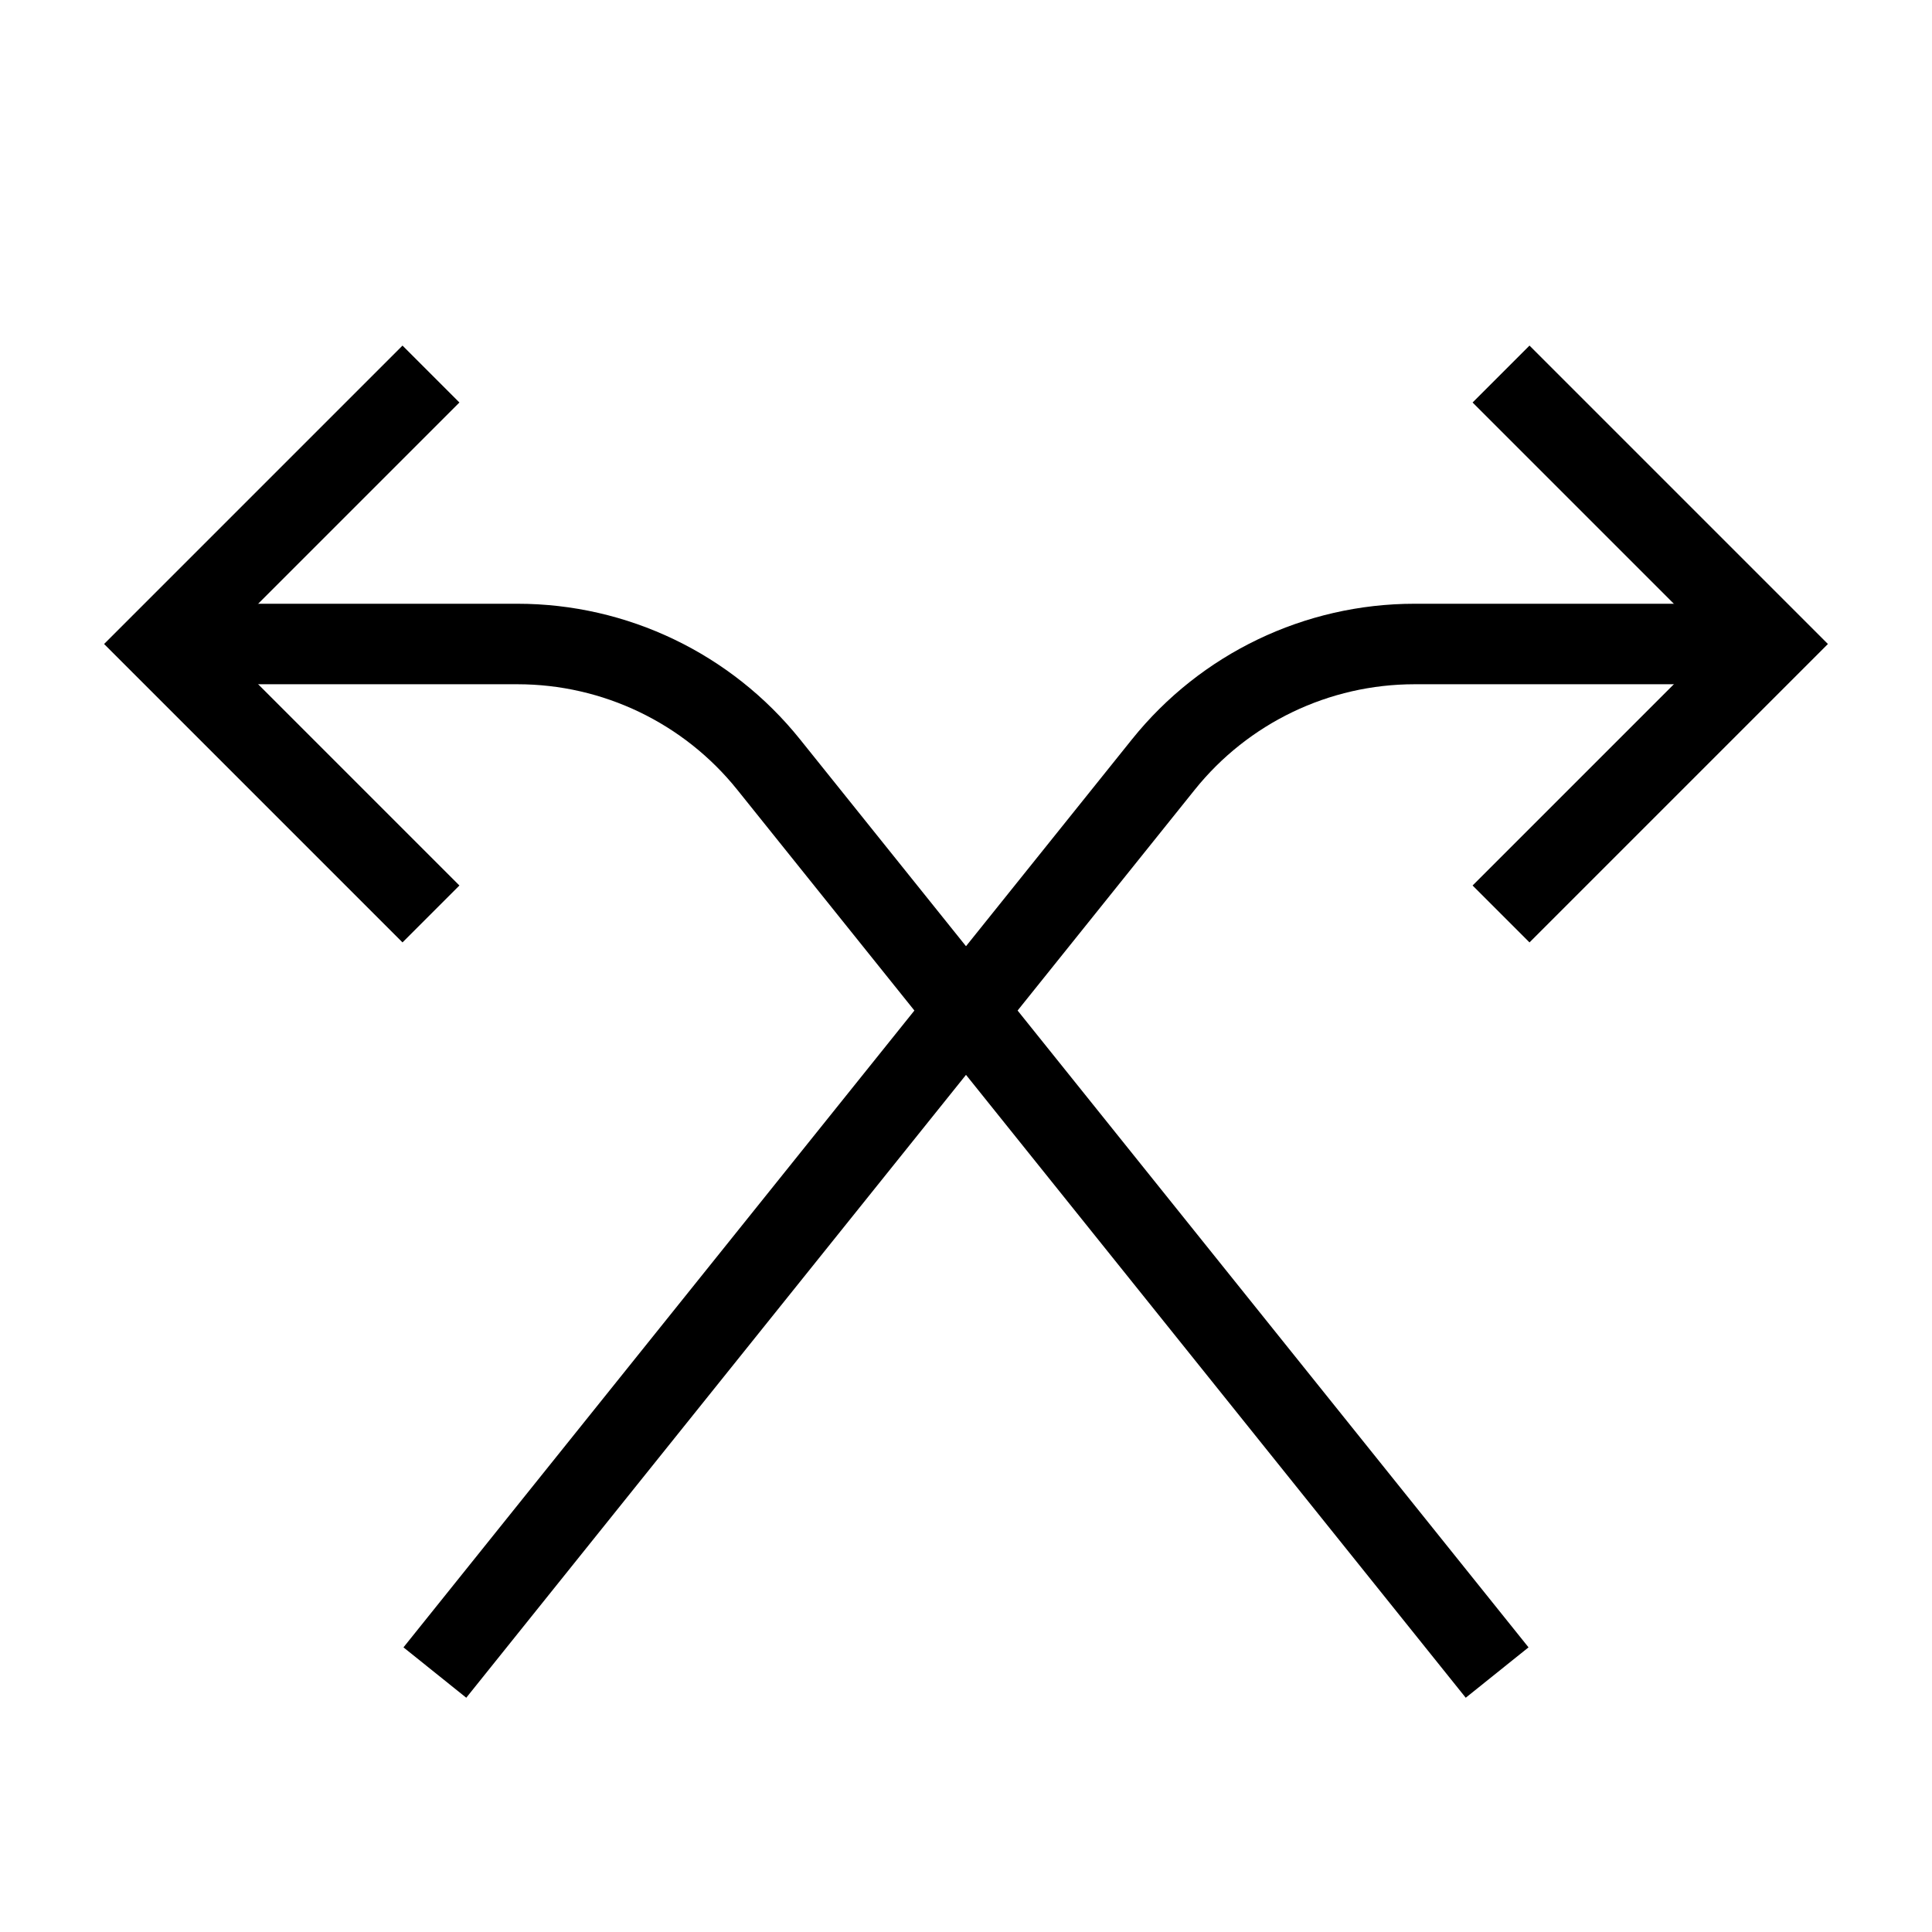 <svg role="img" xmlns="http://www.w3.org/2000/svg" width="48px" height="48px" viewBox="0 0 24 24" aria-labelledby="crossingIconTitle crossingIconDesc" stroke="#000000" stroke-width="1" stroke-linecap="square" stroke-linejoin="miter" fill="none" color="#000000"> <title id="crossingIconTitle">Crossing</title> <desc id="crossingIconDesc">Icon of two diagonal arrows pointing in opposite directions</desc> <path d="M5.715,20.387 L14.452,9.497 C15.211,8.551 16.359,8 17.572,8 L21,8"/> <polyline points="19 5 22 8 19 11 19 11"/> <path d="M3,8 L6.428,8 C7.641,8 8.789,8.551 9.548,9.497 L18.285,20.387"/> <polyline points="5 11 2 8 5 5"/> </svg>